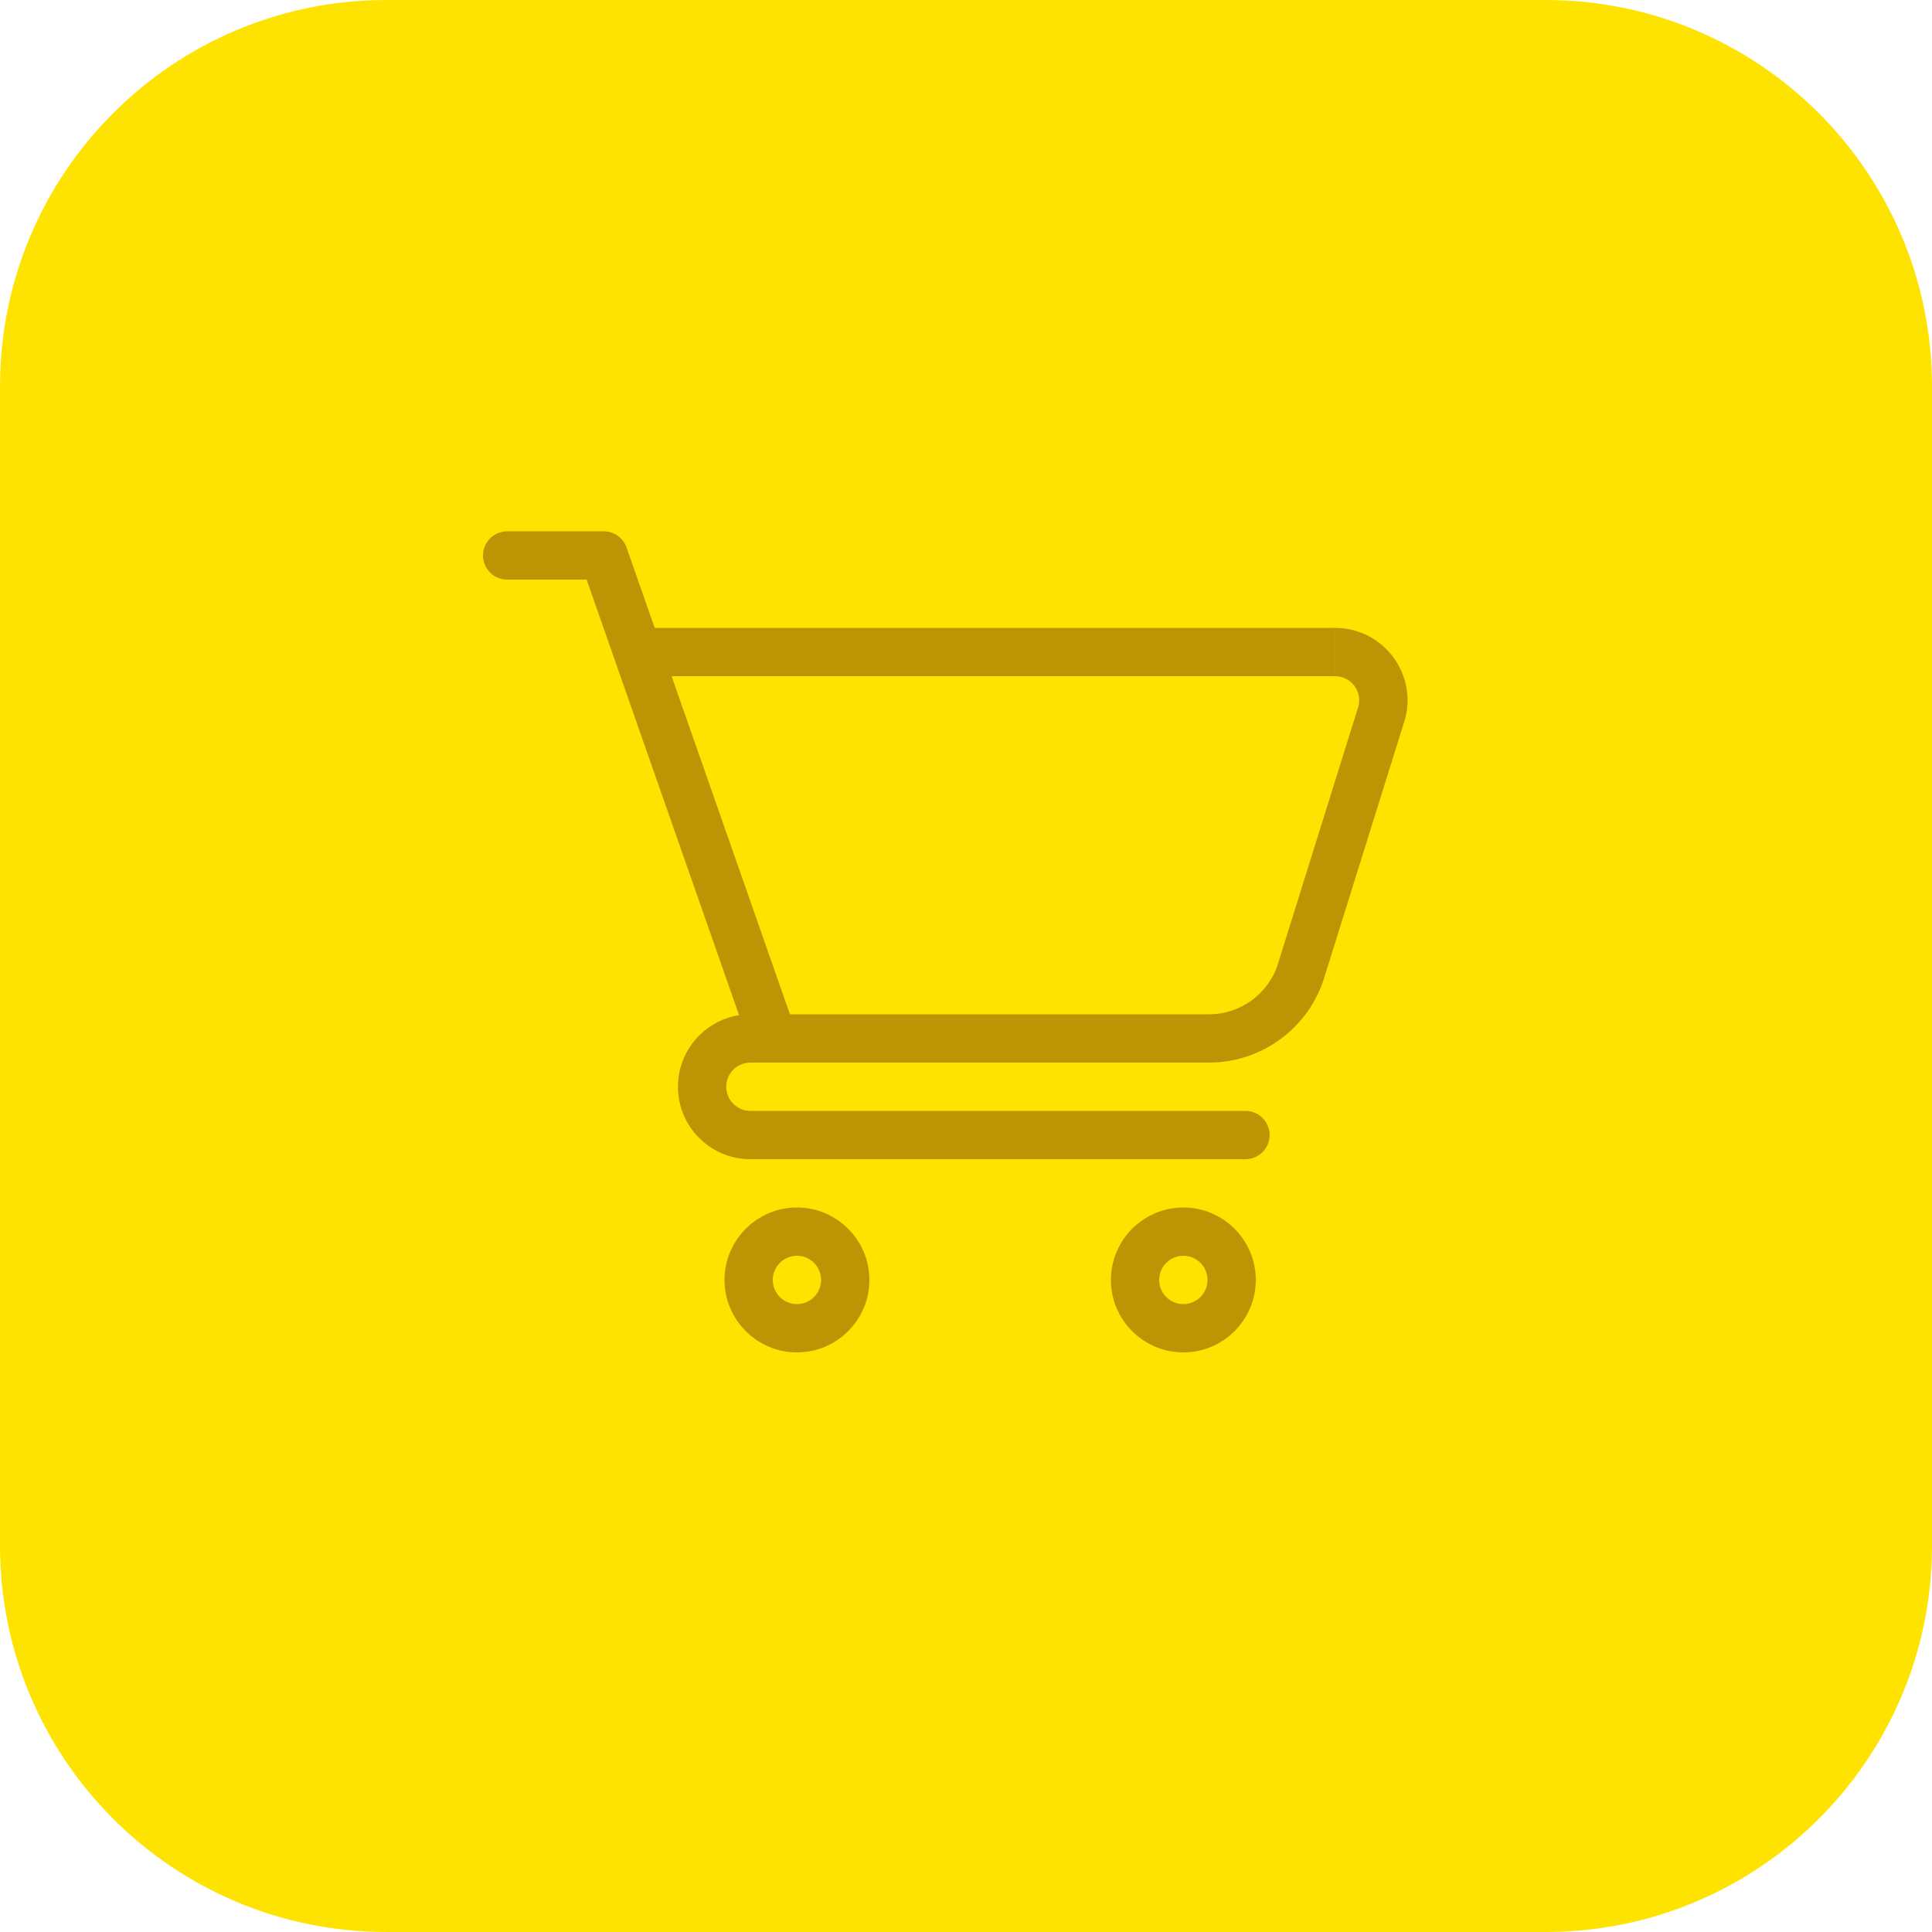 <svg fill="none" viewBox="0 0 40 40" xmlns="http://www.w3.org/2000/svg"><path d="m0 8c0-4.418 3.582-8 8-8h24c4.418 0 8 3.582 8 8v24c0 4.418-3.582 8-8 8h-24c-4.418 0-8-3.582-8-8z" fill="#ffe300"/><g stroke="#bd9403"><circle cx="16.5" cy="26.5" r="1"/><circle cx="24.5" cy="26.5" r="1"/><path d="m10.5 11.5h2l3.5 10" stroke-linecap="round" stroke-linejoin="round"/></g><path d="m13.5 13c-.276 0-.5.224-.5.5 0 .276.224.5.5.5zm12.286 11c.276 0 .5-.224.5-.5 0-.276-.224-.5-.5-.5zm-12.286-10h14.14v-1h-14.14zm14.617.649-1.656 5.298.955.298 1.656-5.298zm-3.087 6.351h-9.494v1h9.494zm-9.494 3h10.25v-1h-10.25zm-1.5-1.5c0 .829.672 1.5 1.5 1.5v-1c-.276 0-.5-.224-.5-.5zm1.5-1.5c-.828 0-1.5.672-1.5 1.5h1c0-.276.224-.5.5-.5zm10.926-1.053c-.196.626-.776 1.053-1.432 1.053v1c1.093 0 2.06-.711 2.386-1.754zm1.179-5.947c.337 0 .578.327.477.649l.955.298c.302-.966-.42-1.947-1.432-1.947z" fill="#bd9403"/></svg>